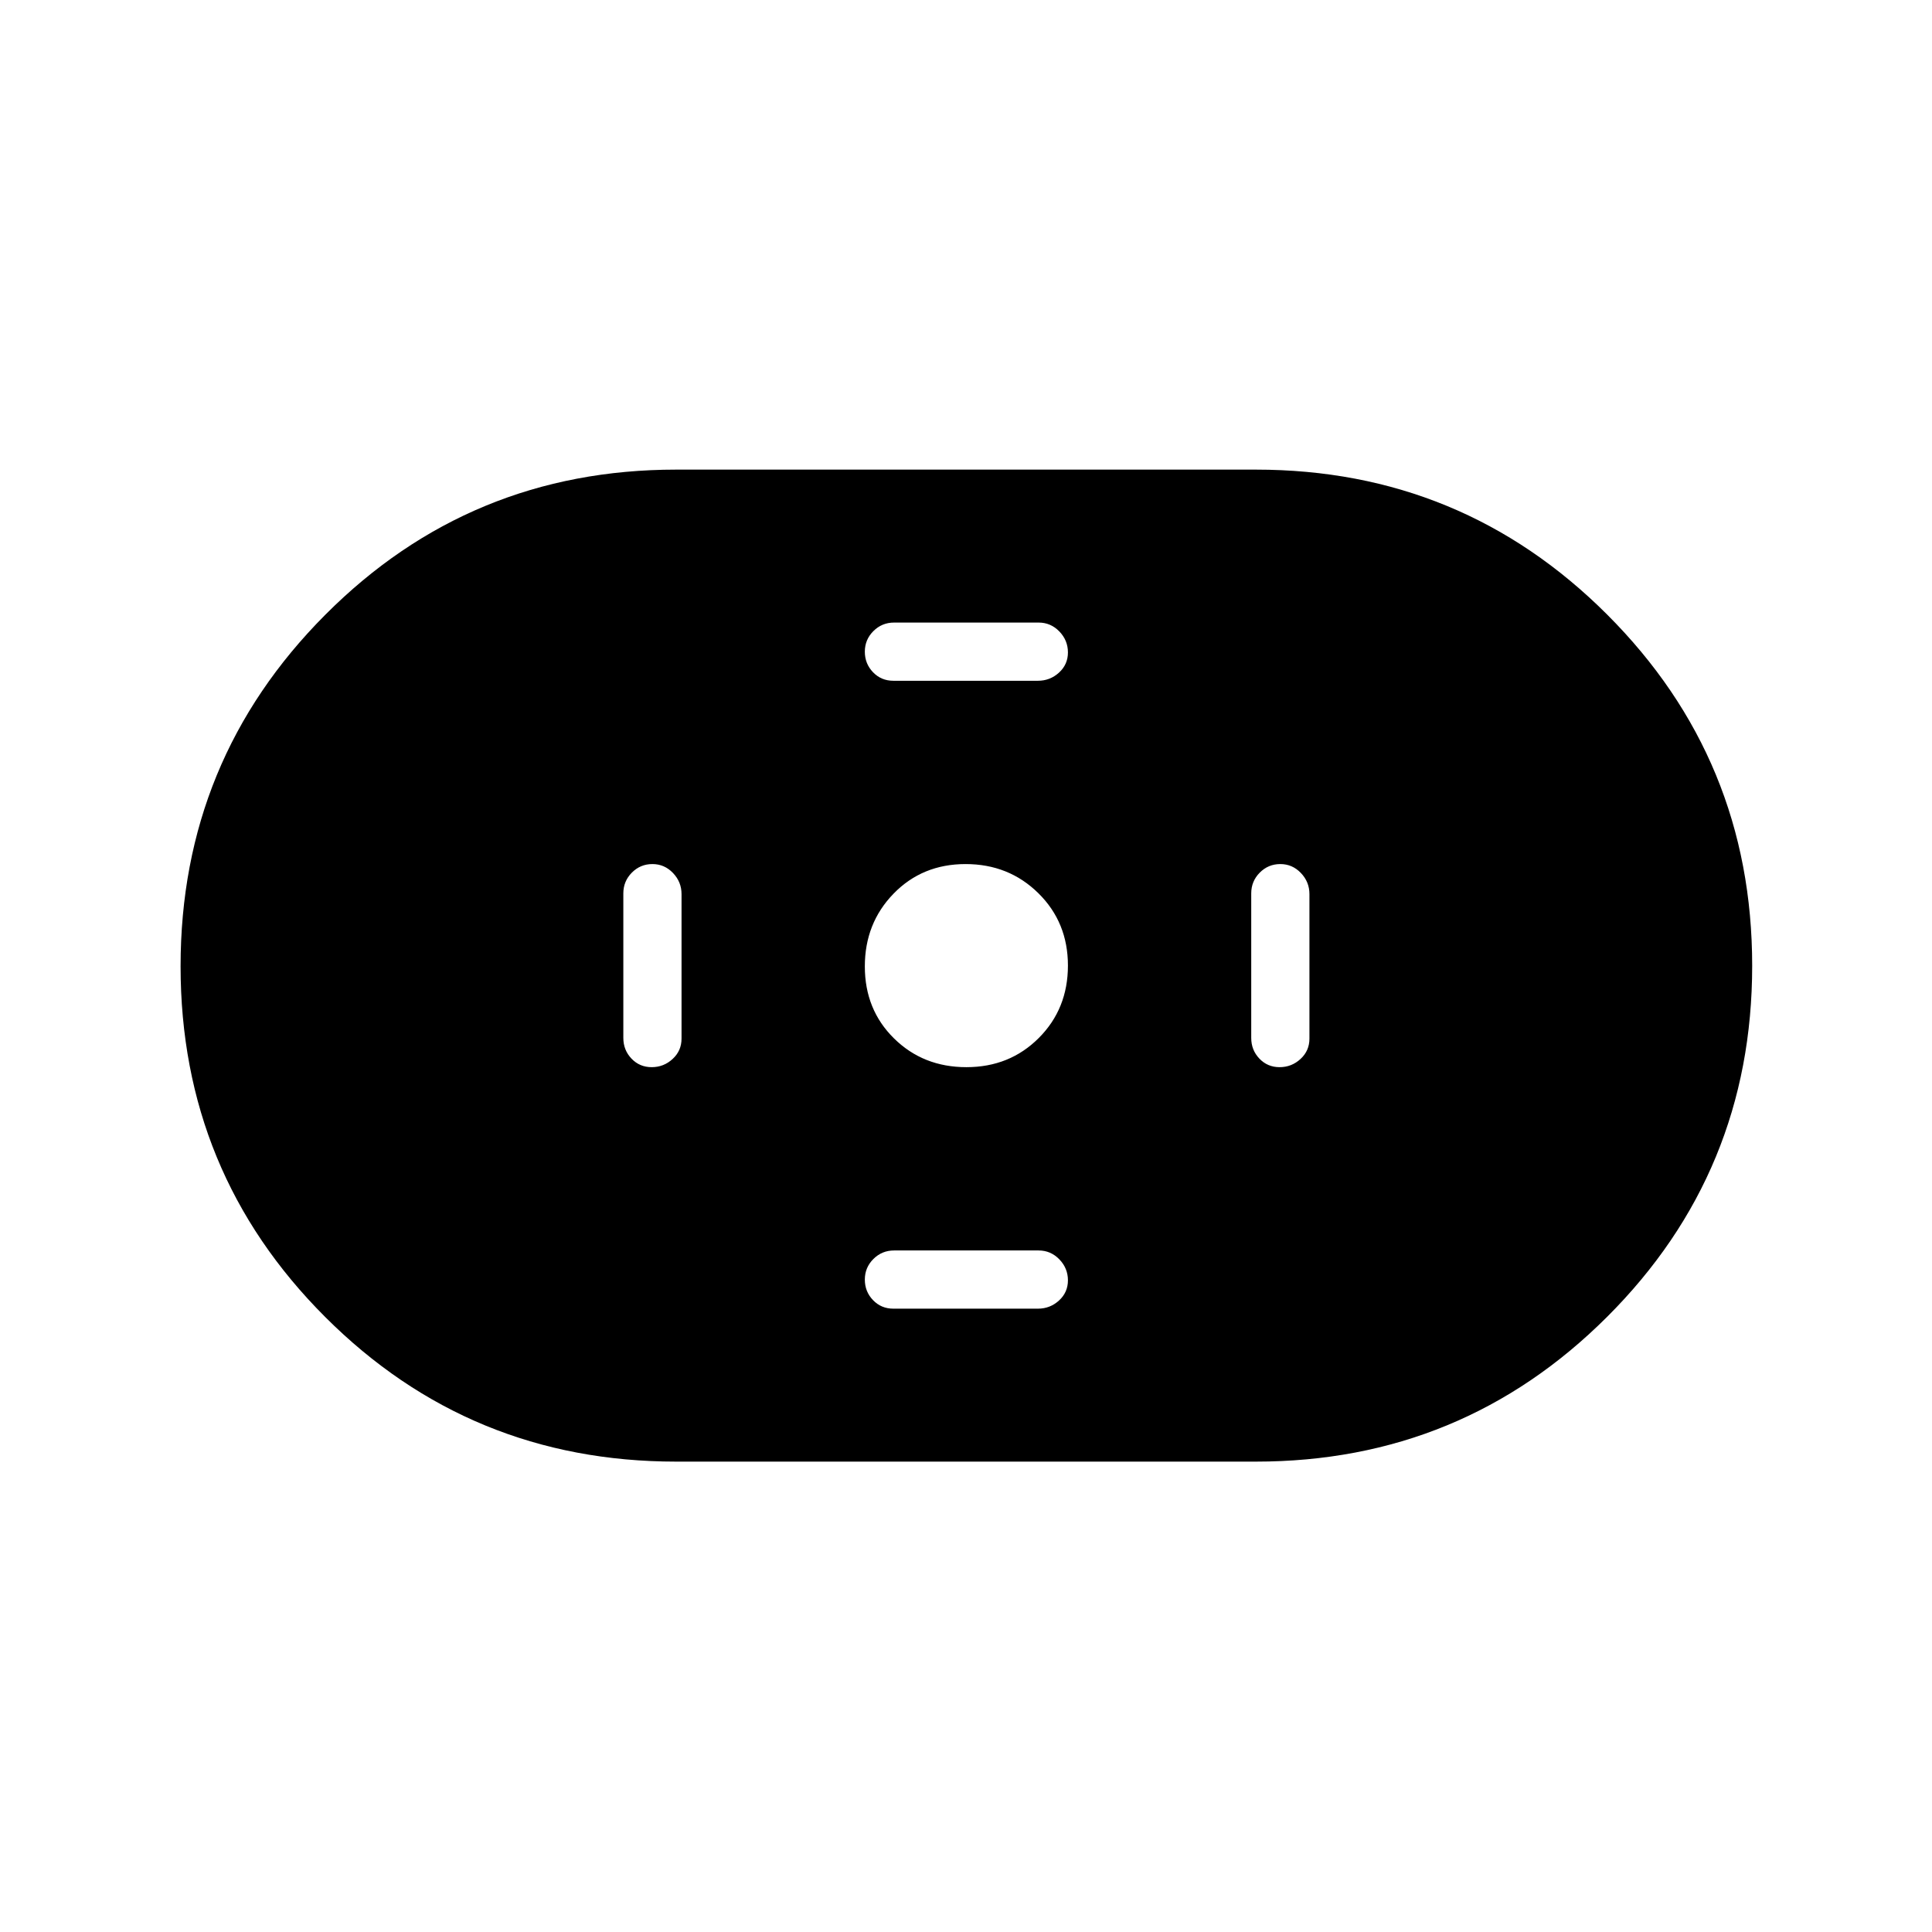 <svg xmlns="http://www.w3.org/2000/svg" height="20" viewBox="0 -960 960 960" width="20"><path d="M336-233.73q-102.52 0-174.39-71.84-71.88-71.84-71.88-174.31t71.88-174.62q71.87-72.15 174.39-72.15h288q102.52 0 174.59 72.03 72.06 72.03 72.06 174.5t-72.06 174.43Q726.52-233.73 624-233.73H336Zm144.21-196q21.48 0 35.96-14.5t14.48-35.98q0-21.48-14.69-35.96t-36.17-14.48q-21.48 0-35.77 14.69-14.29 14.69-14.29 36.17 0 21.48 14.5 35.77 14.5 14.29 35.98 14.29Zm-36.3-192h71.83q6.03 0 10.47-4.05t4.44-10.04q0-5.99-4.26-10.41-4.27-4.42-10.3-4.42h-71.83q-6.03 0-10.28 4.24-4.25 4.24-4.25 10.23t4.08 10.22q4.07 4.23 10.1 4.23Zm0 312h71.83q6.03 0 10.47-4.05t4.44-10.04q0-5.99-4.26-10.41-4.27-4.42-10.3-4.42h-71.83q-6.03 0-10.28 4.24-4.25 4.24-4.25 10.23t4.08 10.22q4.07 4.23 10.1 4.23Zm191.91-120q5.99 0 10.41-4.08 4.42-4.07 4.42-10.1v-71.83q0-6.03-4.24-10.47t-10.23-4.44q-5.99 0-10.22 4.26-4.23 4.27-4.23 10.3v71.83q0 6.03 4.05 10.28 4.05 4.25 10.04 4.25Zm-312 0q5.99 0 10.41-4.08 4.42-4.07 4.42-10.1v-71.83q0-6.03-4.24-10.47t-10.23-4.44q-5.99 0-10.22 4.26-4.23 4.27-4.23 10.3v71.83q0 6.03 4.05 10.28 4.05 4.25 10.04 4.25Z"/></svg>